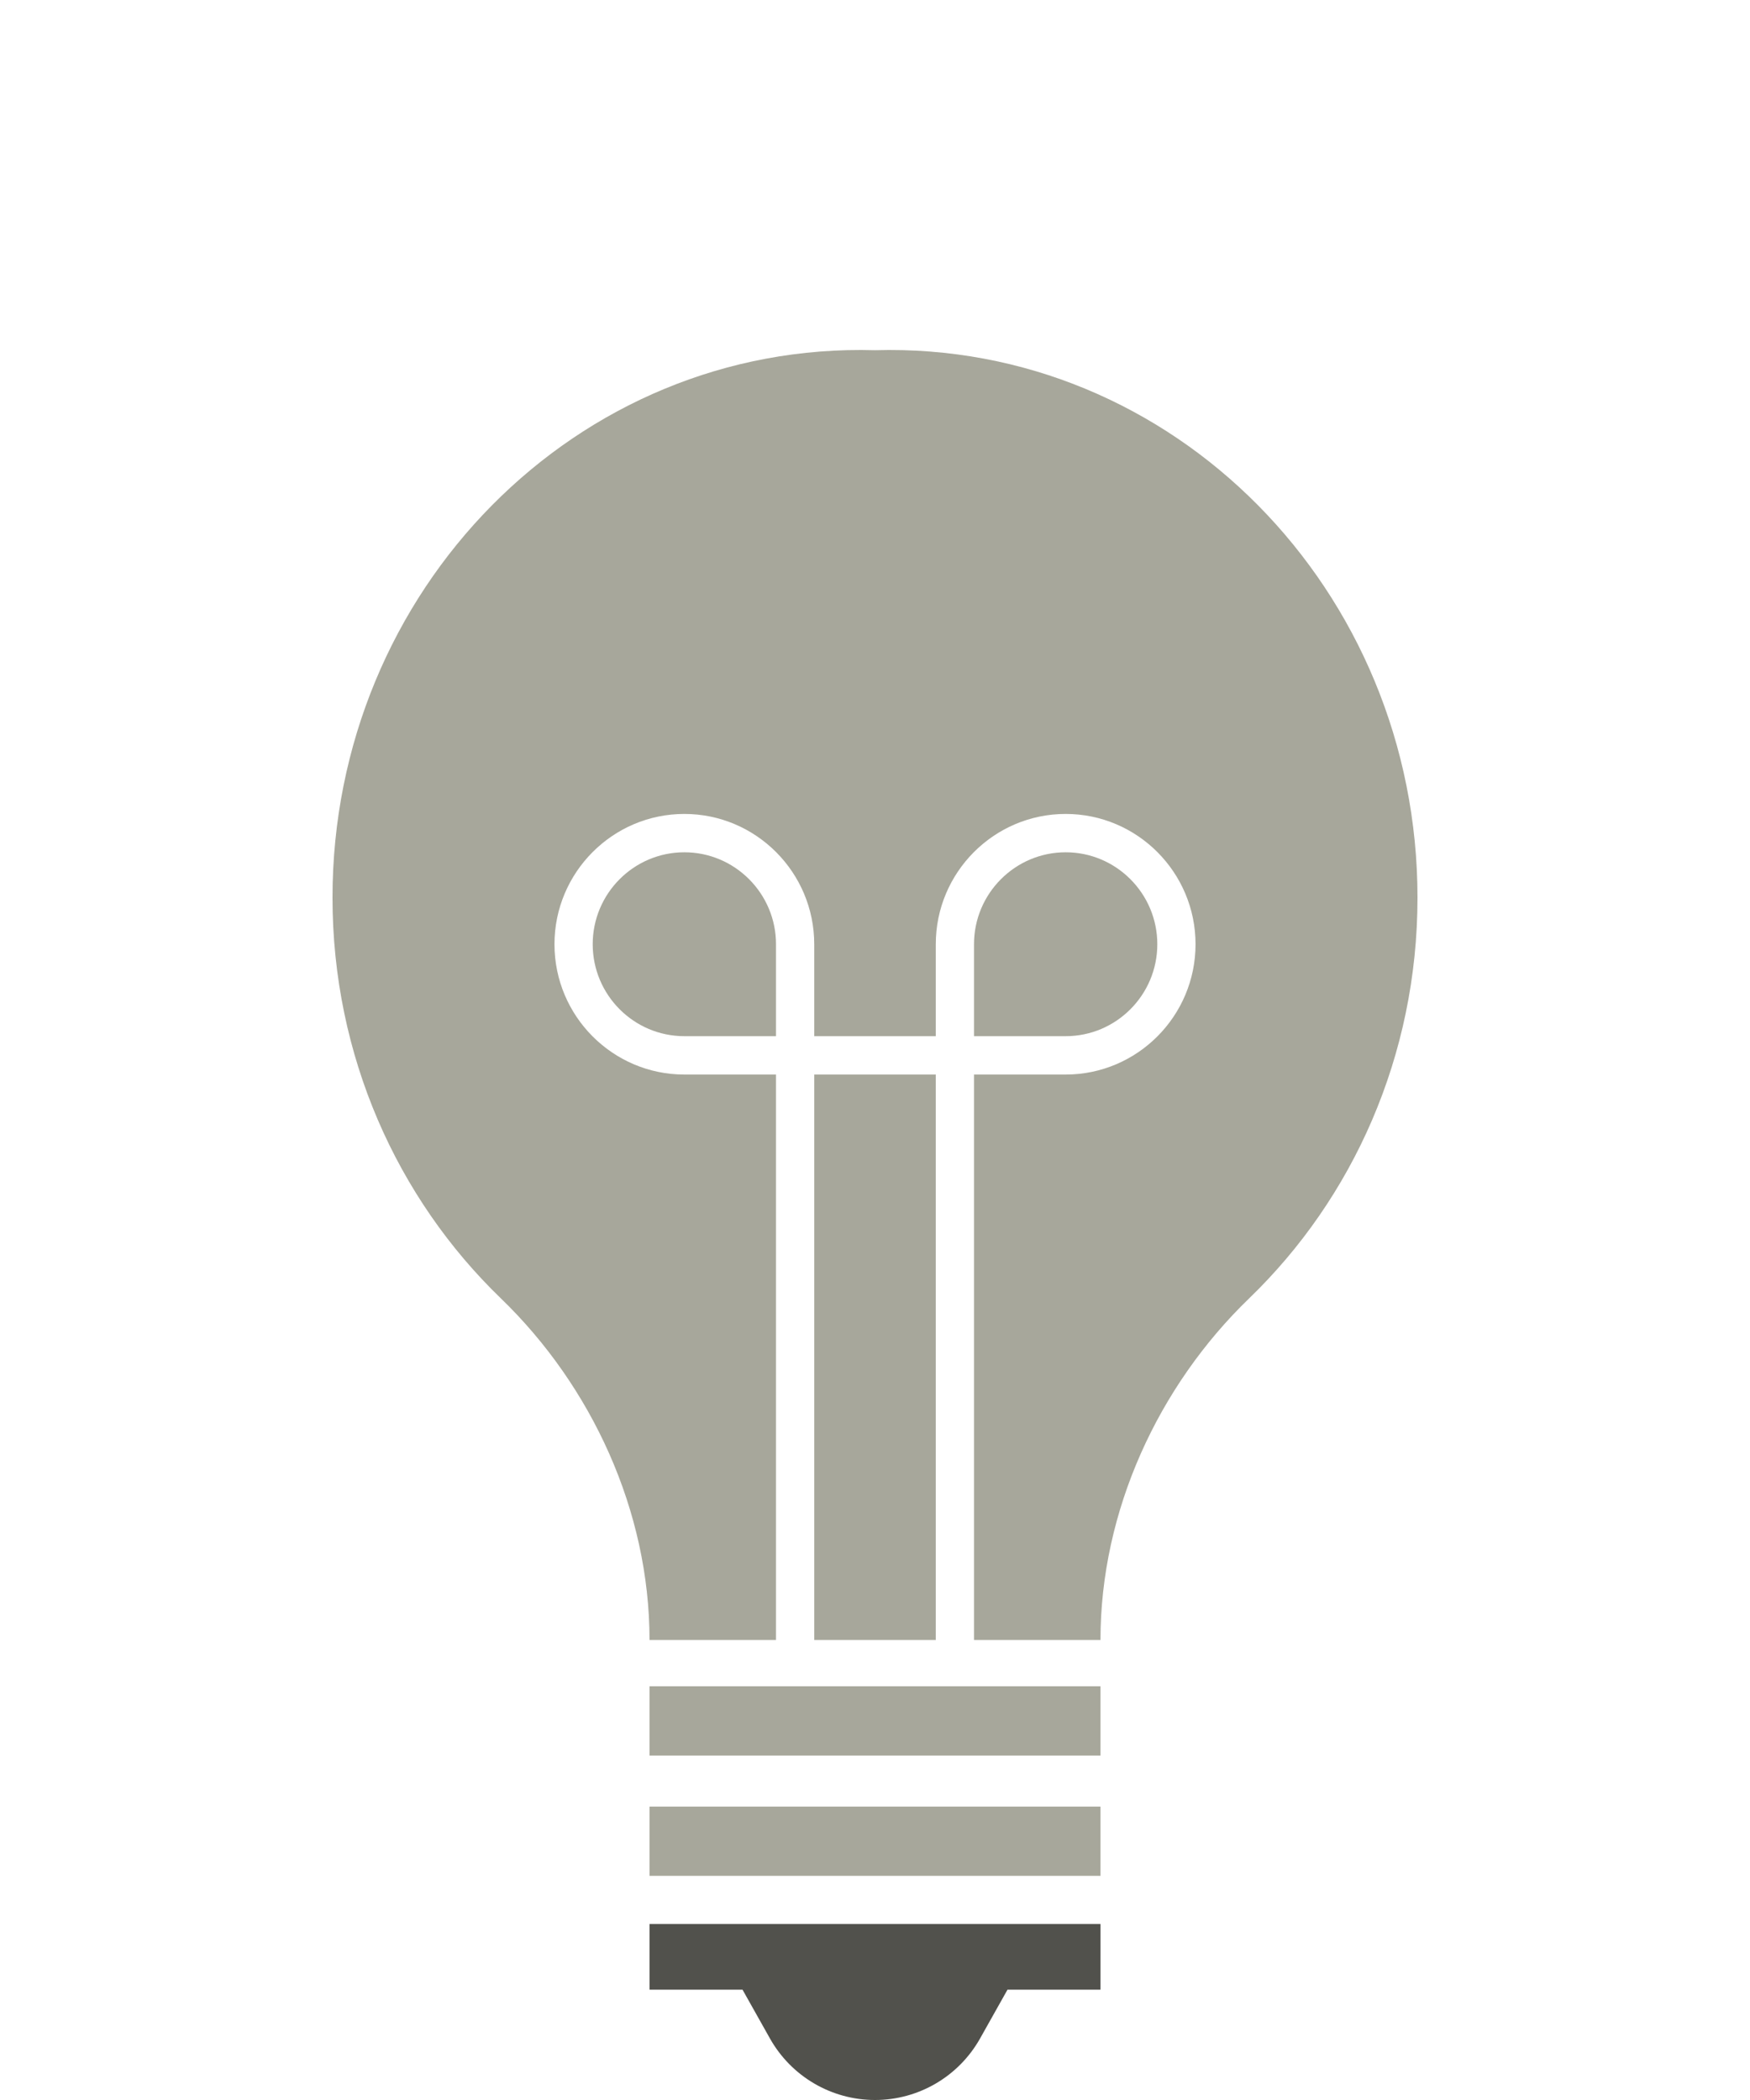 <svg width="300" height="360" viewBox="0 0 300 360" fill="none" xmlns="http://www.w3.org/2000/svg">
<path d="M188.654 341.089H172.712L168.016 349.446C164.352 355.966 157.469 360 150.006 360H149.997C142.537 360 135.654 355.966 131.987 349.446L127.291 341.089H111.349V329.824H188.656L188.654 341.089Z" fill="#51514C"/>
<path d="M188.654 321.573H111.347V309.701H188.654V321.573ZM188.654 289.08H111.347V300.952H188.654V289.08Z" fill="#A7A79B"/>
<path d="M139.583 184.208H160.42V281.134H139.583V184.208ZM150 60.037C98.883 58.567 57 101.147 57 153.883C57 181.021 68.106 205.436 85.845 222.561C101.433 237.607 111.347 259.038 111.347 281.134H133.027V184.208H117.317C105.039 184.208 95.053 174.187 95.053 161.871C95.053 149.555 105.042 139.533 117.317 139.533C129.592 139.533 139.583 149.555 139.583 161.871V177.633H160.42V161.871C160.42 149.552 170.408 139.533 182.686 139.533C194.964 139.533 204.949 149.555 204.949 161.871C204.949 174.187 194.961 184.208 182.686 184.208H166.973V281.134H188.653C188.653 259.038 198.564 237.607 214.155 222.561C231.895 205.436 243 181.021 243 153.883C243 101.145 201.117 58.564 150 60.037ZM117.317 146.106C108.653 146.106 101.607 153.178 101.607 161.868C101.607 170.561 108.656 177.63 117.317 177.63H133.029V161.868C133.029 153.175 125.981 146.106 117.317 146.106ZM182.686 177.63H166.973V161.868C166.973 153.175 174.022 146.106 182.686 146.106C191.35 146.106 198.396 153.178 198.396 161.868C198.396 170.561 191.347 177.63 182.686 177.63Z" fill="#A7A79B"/>
</svg>
